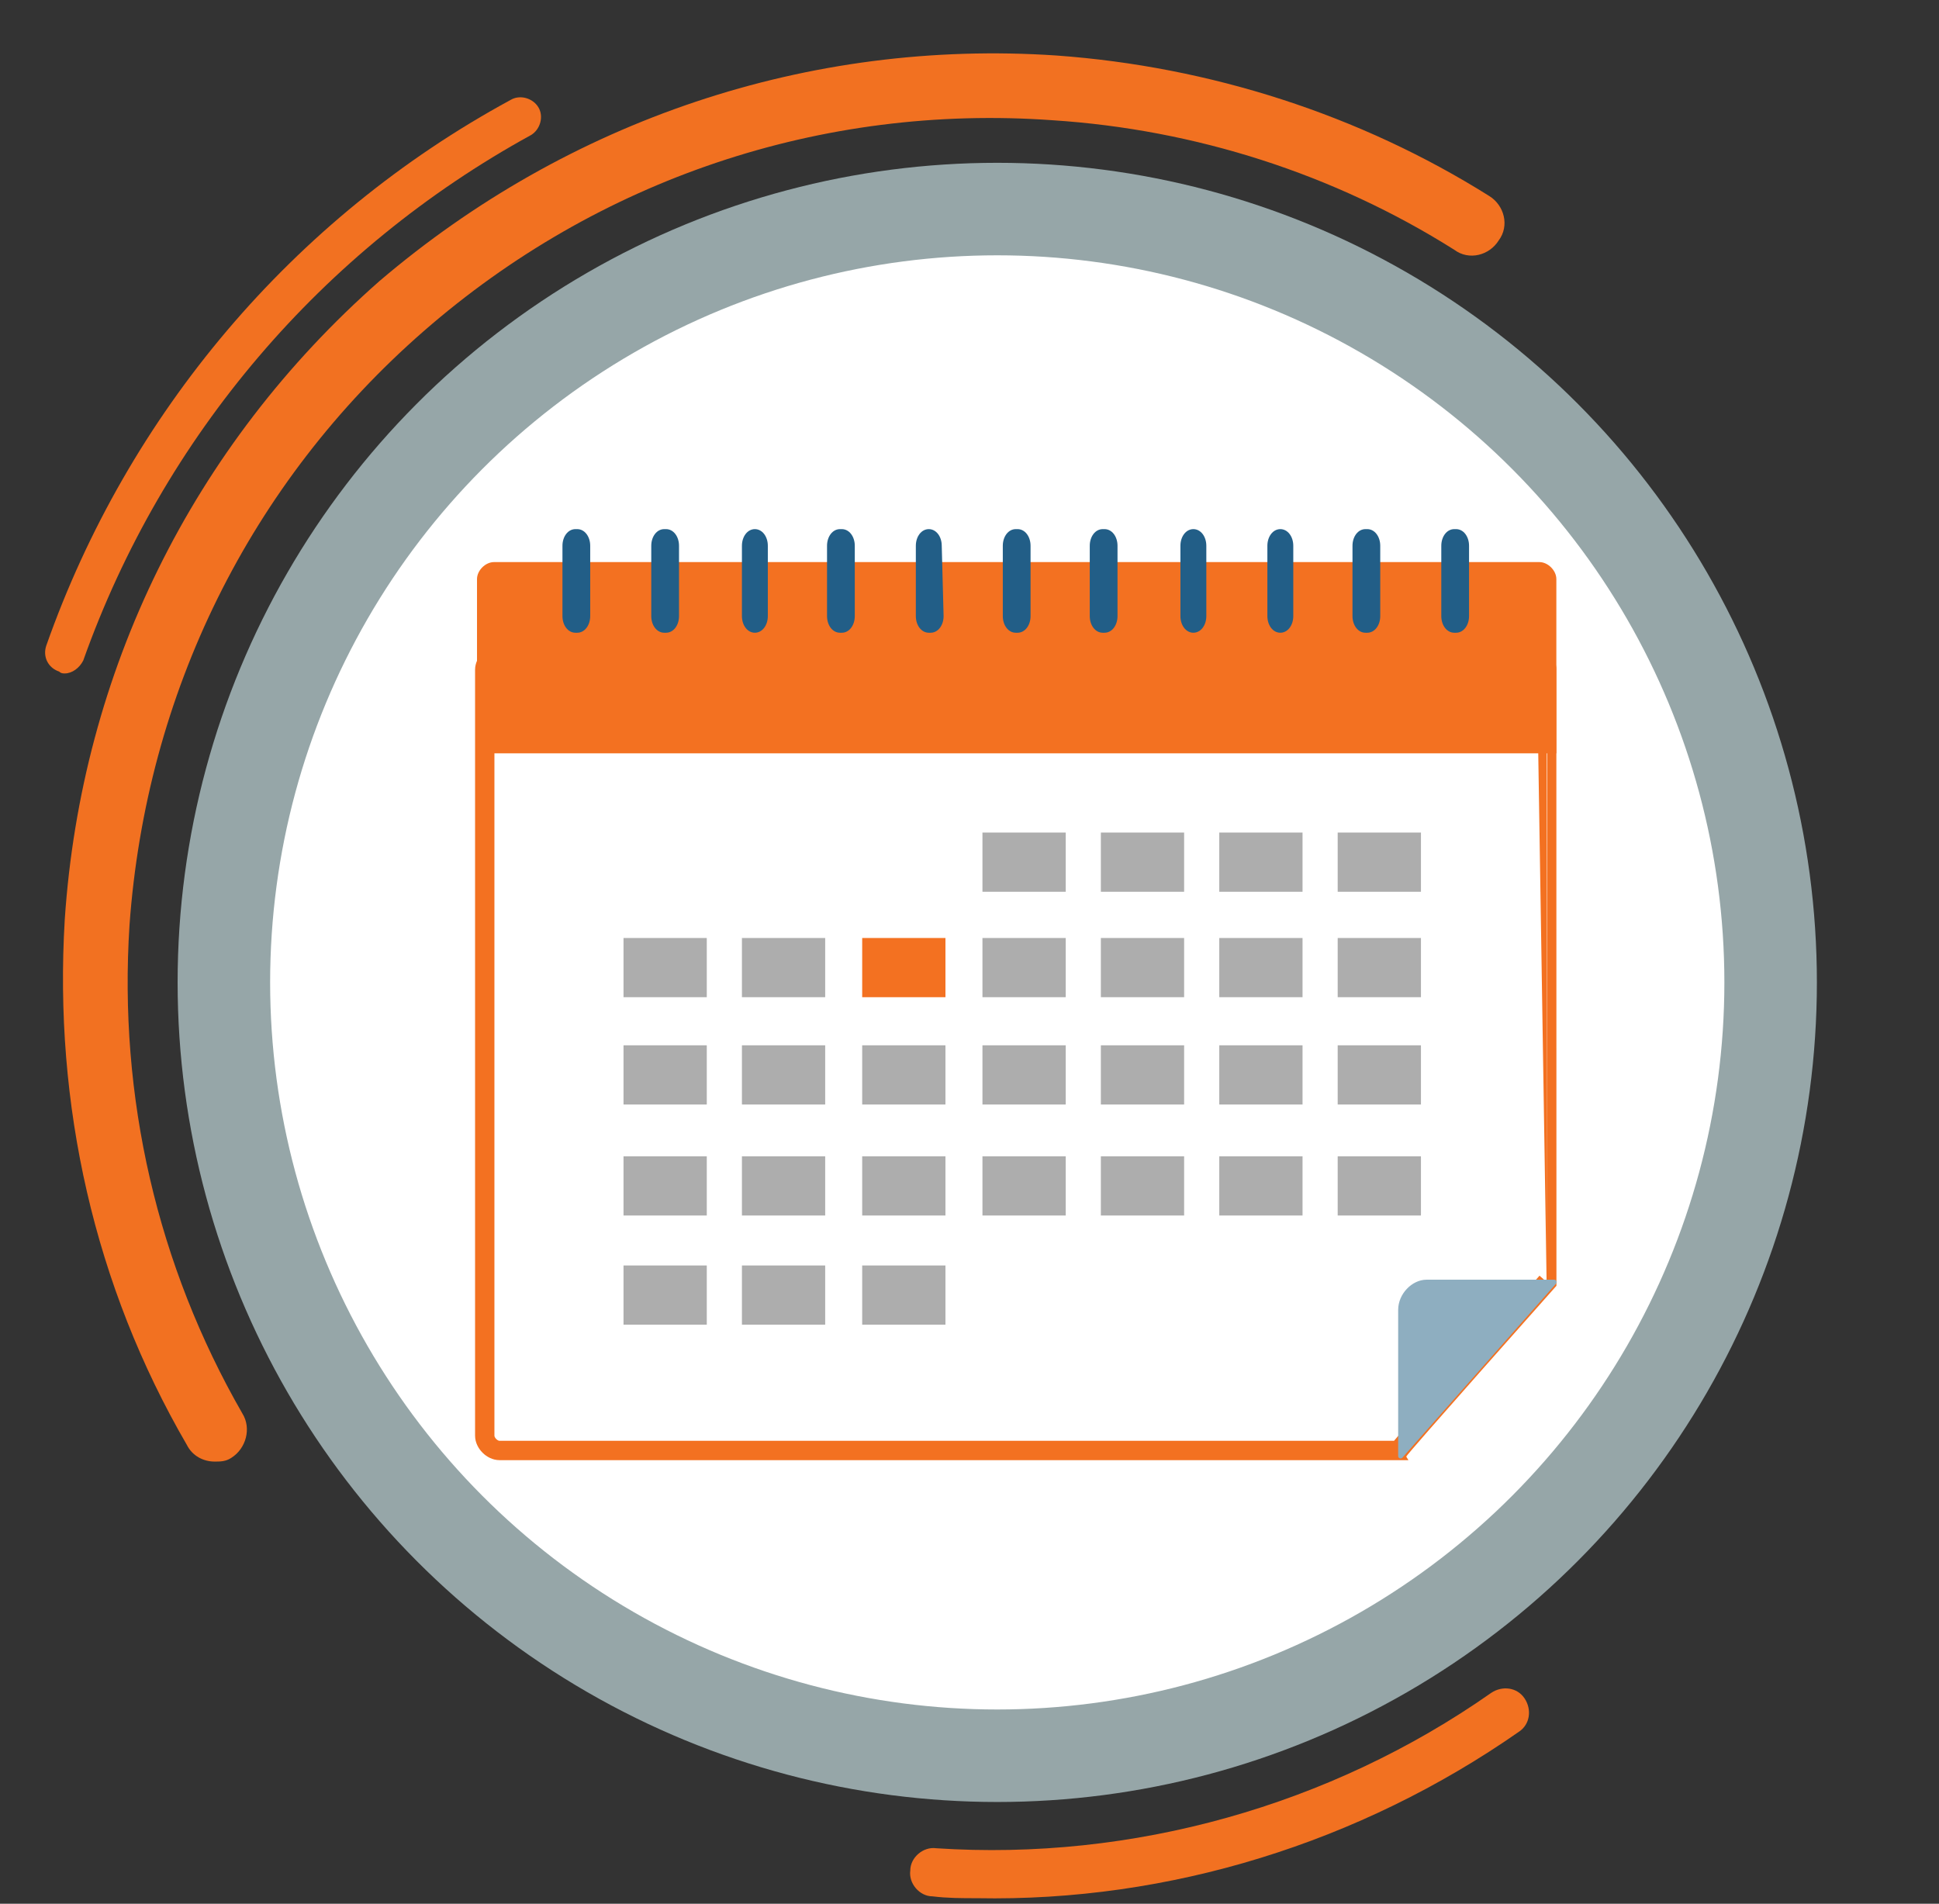 <?xml version="1.0" encoding="utf-8"?>
<!-- Generator: Adobe Illustrator 22.0.1, SVG Export Plug-In . SVG Version: 6.00 Build 0)  -->
<svg version="1.1" id="Layer_1" xmlns="http://www.w3.org/2000/svg" xmlns:xlink="http://www.w3.org/1999/xlink" x="0px" y="0px"
	 viewBox="0 0 104.8 102.9" style="enable-background:new 0 0 104.8 102.9;" xml:space="preserve">
<rect x="0" y="0" width="104.8" height="102.9" fill="#333333" stroke="none"/>
<style type="text/css">
	.st0{fill:#FFFFFF;stroke:#96A6A8;stroke-width:5;stroke-miterlimit:10;}
	.st1{fill:#F27121;}
	.st2{fill:#FFFFFF;stroke:#F37121;stroke-width:1.046;stroke-miterlimit:10;}
	.st3{fill:#ADADAD;}
	.st4{fill:#F37121;}
	.st5{fill:#F37121;stroke:#F37121;stroke-width:0.237;stroke-miterlimit:10;}
	.st6{fill:#225E87;}
	.st7{fill:none;}
	.st8{fill:#8EAEC0;stroke:#8EAEC0;stroke-width:0.262;stroke-linecap:round;stroke-linejoin:round;stroke-miterlimit:10;}
</style>
<circle class="st0" cx="53.9" cy="53.1" r="41.8"/>
<path class="st1" d="M3.5,36.4c-0.1,0-0.2,0-0.3-0.1c-0.6-0.2-0.9-0.8-0.7-1.4C6.9,22.4,15.8,11.8,27.6,5.4c0.5-0.3,1.2-0.1,1.5,0.4
	s0.1,1.2-0.4,1.5C17.4,13.5,8.8,23.6,4.5,35.7C4.3,36.1,3.9,36.4,3.5,36.4"/>
<path class="st1" d="M11.6,79c-0.6,0-1.2-0.3-1.5-0.9c-5-8.6-7.2-18.4-6.6-28.4c0.9-13.4,6.9-25.6,17-34.5C30.7,6.5,43.7,2.1,57.1,3
	c8.3,0.6,16.4,3.2,23.4,7.6c0.8,0.5,1.1,1.6,0.5,2.4c-0.5,0.8-1.6,1.1-2.4,0.5c-6.5-4.1-14-6.5-21.7-7c-12.5-0.9-24.6,3.2-34,11.4
	S7.9,37.5,7,50c-0.6,9.3,1.5,18.4,6.1,26.4c0.5,0.8,0.2,1.9-0.6,2.4C12.2,79,11.9,79,11.6,79"/>
<path class="st1" d="M52.8,102.6c-0.8,0-1.6,0-2.4-0.1c-0.7,0-1.3-0.7-1.2-1.4c0-0.7,0.7-1.3,1.4-1.2c10.6,0.7,21.3-2.3,30-8.4
	c0.6-0.4,1.4-0.3,1.8,0.3c0.4,0.6,0.3,1.4-0.3,1.8C73.5,99.6,63.2,102.8,52.8,102.6"/>
<g>
	<g>
		<path class="st2" d="M83.6,69.3c0,0-8,9-8,9.1H27c-0.4,0-0.8-0.4-0.8-0.8V36.2c0-0.4,0.4-0.8,0.8-0.8h55.8c0.4,0,0.8,0.4,0.8,0.8
			C83.6,36.2,83.6,69.3,83.6,69.3z"/>
		<g>
			<g>
				<rect x="33.7" y="50.7" class="st3" width="4.5" height="3.2"/>
				<rect x="40.1" y="50.7" class="st3" width="4.5" height="3.2"/>
				<rect x="46.6" y="50.7" class="st4" width="4.5" height="3.2"/>
				<rect x="53.1" y="50.7" class="st3" width="4.5" height="3.2"/>
				<rect x="59.5" y="50.7" class="st3" width="4.5" height="3.2"/>
				<rect x="65.9" y="50.7" class="st3" width="4.5" height="3.2"/>
				<rect x="72.3" y="50.7" class="st3" width="4.5" height="3.2"/>
			</g>
			<g>
				<rect x="53.1" y="45" class="st3" width="4.5" height="3.2"/>
				<rect x="59.5" y="45" class="st3" width="4.5" height="3.2"/>
				<rect x="65.9" y="45" class="st3" width="4.5" height="3.2"/>
				<rect x="72.3" y="45" class="st3" width="4.5" height="3.2"/>
			</g>
			<g>
				<rect x="33.7" y="56.5" class="st3" width="4.5" height="3.2"/>
				<rect x="40.1" y="56.5" class="st3" width="4.5" height="3.2"/>
				<rect x="46.6" y="56.5" class="st3" width="4.5" height="3.2"/>
				<rect x="53.1" y="56.5" class="st3" width="4.5" height="3.2"/>
				<rect x="59.5" y="56.5" class="st3" width="4.5" height="3.2"/>
				<rect x="65.9" y="56.5" class="st3" width="4.5" height="3.2"/>
				<rect x="72.3" y="56.5" class="st3" width="4.5" height="3.2"/>
			</g>
			<g>
				<rect x="33.7" y="62.5" class="st3" width="4.5" height="3.2"/>
				<rect x="40.1" y="62.5" class="st3" width="4.5" height="3.2"/>
				<rect x="46.6" y="62.5" class="st3" width="4.5" height="3.2"/>
				<rect x="53.1" y="62.5" class="st3" width="4.5" height="3.2"/>
				<rect x="59.5" y="62.5" class="st3" width="4.5" height="3.2"/>
				<rect x="65.9" y="62.5" class="st3" width="4.5" height="3.2"/>
				<rect x="72.3" y="62.5" class="st3" width="4.5" height="3.2"/>
			</g>
			<g>
				<rect x="33.7" y="68.4" class="st3" width="4.5" height="3.2"/>
				<rect x="40.1" y="68.4" class="st3" width="4.5" height="3.2"/>
				<rect x="46.6" y="68.4" class="st3" width="4.5" height="3.2"/>
			</g>
		</g>
	</g>
	<path class="st5" d="M84,40.6v-9.3c0-0.4-0.4-0.8-0.8-0.8H26.7c-0.4,0-0.8,0.4-0.8,0.8v9.3H84z"/>
	<g>
		<g>
			<path class="st6" d="M31.9,33.3c0,0.5-0.3,0.9-0.7,0.9h-0.1c-0.4,0-0.7-0.4-0.7-0.9v-3.8c0-0.5,0.3-0.9,0.7-0.9h0.1
				c0.4,0,0.7,0.4,0.7,0.9V33.3z"/>
		</g>
		<g>
			<path class="st6" d="M36.7,33.3c0,0.5-0.3,0.9-0.7,0.9h-0.1c-0.4,0-0.7-0.4-0.7-0.9v-3.8c0-0.5,0.3-0.9,0.7-0.9h0.1
				c0.4,0,0.7,0.4,0.7,0.9V33.3z"/>
		</g>
		<g>
			<path class="st6" d="M41.5,33.3c0,0.5-0.3,0.9-0.7,0.9l0,0c-0.4,0-0.7-0.4-0.7-0.9v-3.8c0-0.5,0.3-0.9,0.7-0.9l0,0
				c0.4,0,0.7,0.4,0.7,0.9V33.3z"/>
		</g>
		<g>
			<path class="st6" d="M46.2,33.3c0,0.5-0.3,0.9-0.7,0.9h-0.1c-0.4,0-0.7-0.4-0.7-0.9v-3.8c0-0.5,0.3-0.9,0.7-0.9h0.1
				c0.4,0,0.7,0.4,0.7,0.9V33.3z"/>
		</g>
		<g>
			<path class="st6" d="M51,33.3c0,0.5-0.3,0.9-0.7,0.9h-0.1c-0.4,0-0.7-0.4-0.7-0.9v-3.8c0-0.5,0.3-0.9,0.7-0.9l0,0
				c0.4,0,0.7,0.4,0.7,0.9L51,33.3L51,33.3z"/>
		</g>
		<g>
			<path class="st6" d="M55.7,33.3c0,0.5-0.3,0.9-0.7,0.9h-0.1c-0.4,0-0.7-0.4-0.7-0.9v-3.8c0-0.5,0.3-0.9,0.7-0.9H55
				c0.4,0,0.7,0.4,0.7,0.9V33.3z"/>
		</g>
		<g>
			<path class="st6" d="M60.4,33.3c0,0.5-0.3,0.9-0.7,0.9h-0.1c-0.4,0-0.7-0.4-0.7-0.9v-3.8c0-0.5,0.3-0.9,0.7-0.9h0.1
				c0.4,0,0.7,0.4,0.7,0.9V33.3z"/>
		</g>
		<g>
			<path class="st6" d="M65.2,33.3c0,0.5-0.3,0.9-0.7,0.9l0,0c-0.4,0-0.7-0.4-0.7-0.9v-3.8c0-0.5,0.3-0.9,0.7-0.9l0,0
				c0.4,0,0.7,0.4,0.7,0.9V33.3z"/>
		</g>
		<g>
			<path class="st6" d="M69.9,33.3c0,0.5-0.3,0.9-0.7,0.9l0,0c-0.4,0-0.7-0.4-0.7-0.9v-3.8c0-0.5,0.3-0.9,0.7-0.9l0,0
				c0.4,0,0.7,0.4,0.7,0.9V33.3z"/>
		</g>
		<g>
			<path class="st6" d="M74.6,33.3c0,0.5-0.3,0.9-0.7,0.9h-0.1c-0.4,0-0.7-0.4-0.7-0.9v-3.8c0-0.5,0.3-0.9,0.7-0.9h0.1
				c0.4,0,0.7,0.4,0.7,0.9V33.3z"/>
		</g>
		<g>
			<path class="st6" d="M79.4,33.3c0,0.5-0.3,0.9-0.7,0.9h-0.1c-0.4,0-0.7-0.4-0.7-0.9v-3.8c0-0.5,0.3-0.9,0.7-0.9h0.1
				c0.4,0,0.7,0.4,0.7,0.9V33.3z"/>
		</g>
	</g>
</g>
<ellipse class="st7" cx="52.4" cy="51.3" rx="52.7" ry="51.6"/>
<g>
	<path class="st8" d="M77.1,69.3H84l-8.3,9.4v-7.9C75.7,70,76.4,69.3,77.1,69.3z"/>
</g>
</svg>
